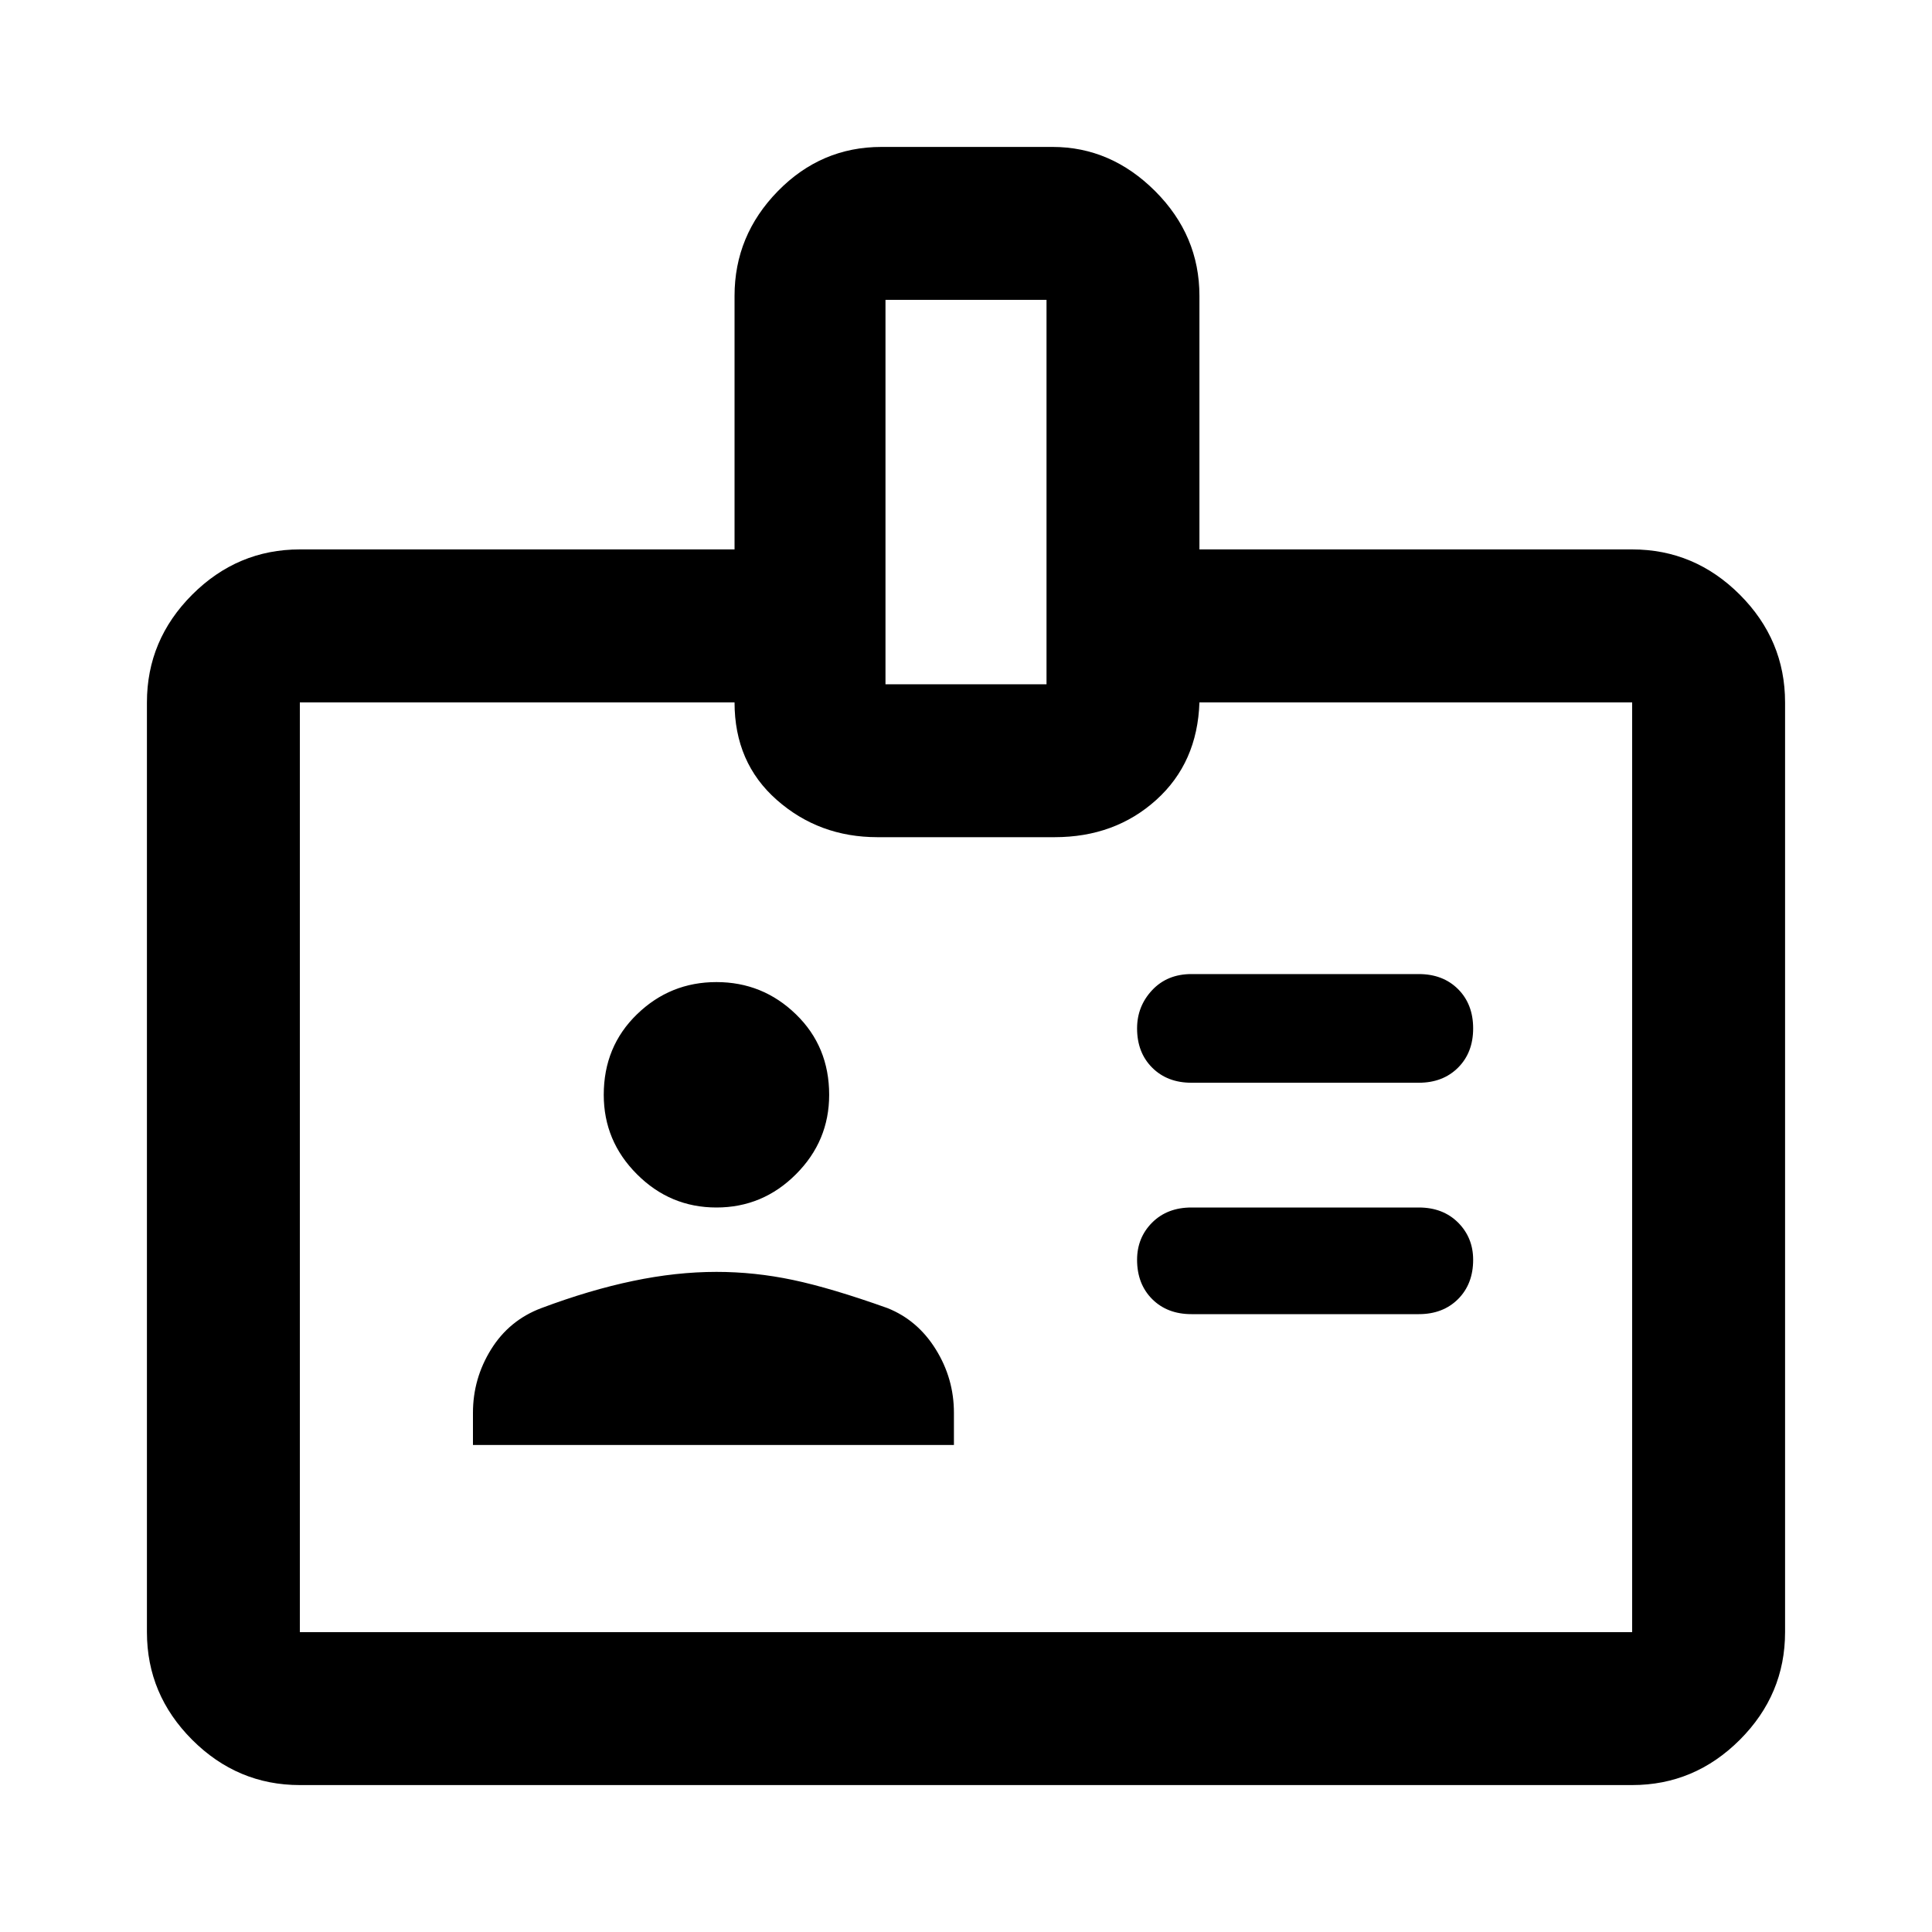 <svg xmlns="http://www.w3.org/2000/svg" height="40" width="40"><path d="M29.375 22.417q.5 0 .813-.313.312-.312.312-.812t-.312-.813q-.313-.312-.813-.312h-4.708q-.5 0-.813.333-.312.333-.312.792 0 .5.312.812.313.313.813.313Zm0 4.791q.5 0 .813-.312.312-.313.312-.813 0-.458-.312-.771-.313-.312-.813-.312h-4.708q-.5 0-.813.312-.312.313-.312.771 0 .5.312.813.313.312.813.312Zm-4.542-15.833h8.959q1.291 0 2.229.937.937.938.937 2.23v19.25q0 1.291-.937 2.229-.938.937-2.229.937H6.208q-1.291 0-2.229-.937-.937-.938-.937-2.229v-19.25q0-1.292.937-2.23.938-.937 2.229-.937h9v-5.25q0-1.25.896-2.167.896-.916 2.146-.916h3.542q1.208 0 2.125.916.916.917.916 2.167Zm-6.5 2.792h3.334V6.208h-3.334ZM20 24.375ZM14.833 25q.959 0 1.646-.688.688-.687.688-1.645 0-1-.688-1.667-.687-.667-1.646-.667-.958 0-1.645.667-.688.667-.688 1.667 0 .958.688 1.645.687.688 1.645.688Zm-5.041 4.917h9.958v-.667q0-.708-.375-1.312-.375-.605-1-.855-1.167-.416-1.958-.583-.792-.167-1.584-.167-.833 0-1.729.188-.896.187-1.896.562-.666.25-1.041.855-.375.604-.375 1.312Zm5.416-15.375h-9v19.25h27.584v-19.25h-8.959q-.041 1.25-.895 2.02-.855.771-2.105.771h-3.666q-1.209 0-2.084-.771-.875-.77-.875-2.02Z"/></svg>